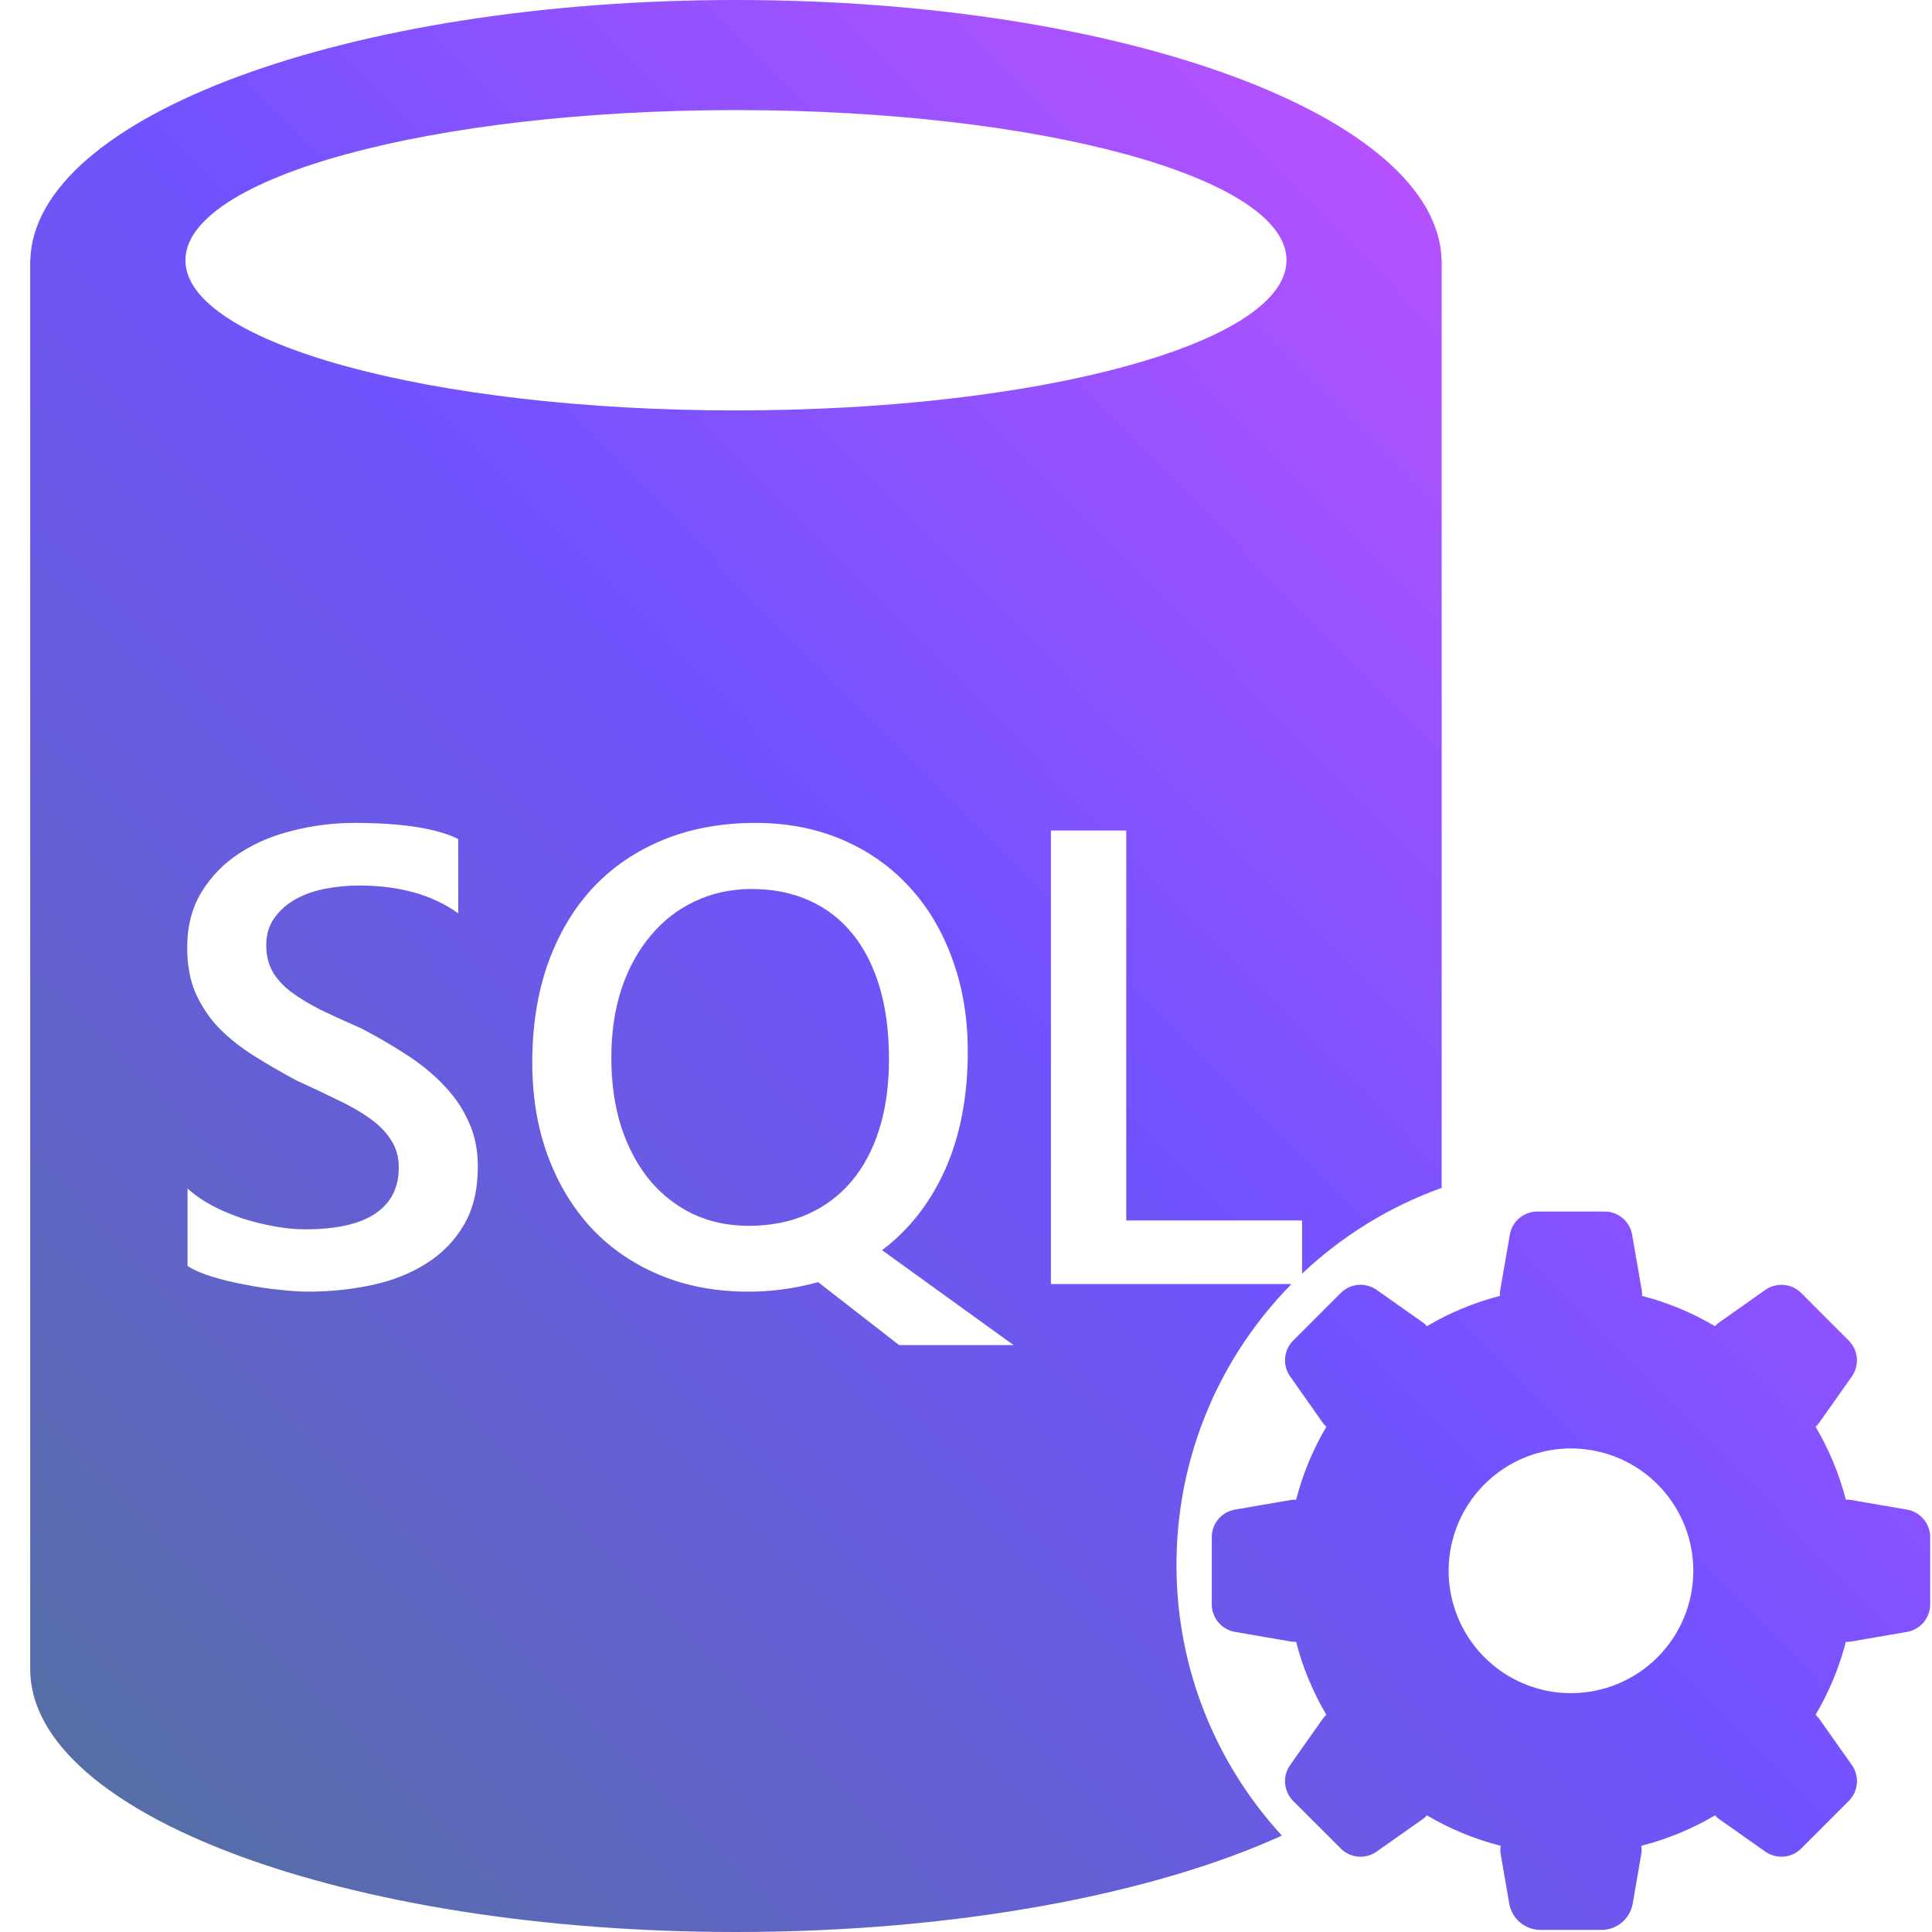 <svg width="64" height="64" viewBox="0 0 64 64" fill="none" xmlns="http://www.w3.org/2000/svg">
<path d="M24.38 0C37.216 0 47.635 3.853 47.755 8.622H47.757V8.673C47.757 8.684 47.758 8.694 47.758 8.705C47.758 8.716 47.757 8.726 47.757 8.736V39.35C46.019 39.973 44.449 40.949 43.133 42.191V40.43H37.308V27.512H34.813V42.535H42.783C40.427 44.929 38.972 48.213 38.972 51.838C38.972 55.297 40.296 58.445 42.465 60.807C38.178 62.754 31.669 64 24.38 64C11.469 64 1.002 60.103 1.001 55.296C1.001 55.268 1.003 55.24 1.004 55.213H1V8.622H1.004C1.124 3.853 11.543 7.41605e-05 24.38 0ZM53.183 40.134C53.391 40.14 53.591 40.217 53.751 40.352C53.911 40.486 54.02 40.671 54.062 40.875L54.386 42.747C54.396 42.807 54.399 42.867 54.394 42.928C55.243 43.147 56.058 43.485 56.813 43.932C56.853 43.885 56.898 43.844 56.948 43.809L58.5 42.714C58.674 42.599 58.882 42.547 59.09 42.565C59.298 42.582 59.494 42.669 59.647 42.812L61.262 44.428C61.405 44.58 61.492 44.776 61.51 44.984C61.528 45.192 61.475 45.4 61.36 45.574L60.266 47.127C60.23 47.176 60.189 47.221 60.143 47.261C60.589 48.016 60.927 48.831 61.147 49.681C61.206 49.675 61.267 49.679 61.326 49.69L63.198 50.012C63.403 50.054 63.587 50.164 63.722 50.324C63.856 50.484 63.933 50.684 63.94 50.893V53.173C63.933 53.382 63.856 53.582 63.722 53.742C63.587 53.902 63.403 54.011 63.198 54.054L61.326 54.377C61.267 54.388 61.206 54.391 61.147 54.387C60.927 55.236 60.589 56.051 60.143 56.807C60.189 56.846 60.23 56.89 60.266 56.94L61.36 58.491C61.476 58.666 61.529 58.875 61.511 59.083C61.493 59.291 61.405 59.487 61.262 59.64L59.647 61.255C59.494 61.398 59.298 61.485 59.09 61.503C58.882 61.52 58.674 61.467 58.5 61.352L56.948 60.259C56.898 60.224 56.853 60.182 56.813 60.136C56.05 60.586 55.227 60.926 54.368 61.145C54.384 61.236 54.384 61.33 54.368 61.422L54.08 63.089C54.032 63.322 53.907 63.532 53.726 63.685C53.544 63.837 53.316 63.924 53.078 63.932H51.004C50.767 63.924 50.538 63.837 50.356 63.685C50.175 63.532 50.049 63.322 50.001 63.089L49.713 61.422C49.696 61.33 49.697 61.236 49.713 61.145C48.854 60.926 48.031 60.586 47.268 60.136C47.228 60.182 47.183 60.223 47.133 60.258L45.581 61.352C45.407 61.467 45.199 61.521 44.99 61.503C44.782 61.485 44.586 61.397 44.434 61.254L42.818 59.639C42.676 59.486 42.589 59.29 42.571 59.082C42.554 58.874 42.607 58.667 42.722 58.493L43.815 56.941C43.85 56.892 43.891 56.846 43.938 56.807C43.492 56.051 43.154 55.236 42.935 54.387C42.875 54.391 42.814 54.388 42.755 54.377L40.883 54.054C40.678 54.012 40.494 53.902 40.359 53.742C40.225 53.582 40.148 53.382 40.142 53.173V50.893C40.148 50.684 40.225 50.483 40.359 50.323C40.494 50.164 40.678 50.054 40.883 50.012L42.755 49.69C42.814 49.679 42.875 49.675 42.935 49.681C43.155 48.831 43.492 48.016 43.938 47.261C43.892 47.221 43.85 47.176 43.815 47.127L42.722 45.574C42.607 45.4 42.554 45.192 42.571 44.984C42.589 44.776 42.676 44.58 42.818 44.428L44.434 42.812C44.586 42.669 44.782 42.581 44.99 42.563C45.198 42.546 45.407 42.599 45.581 42.714L47.133 43.809C47.183 43.844 47.228 43.885 47.268 43.932C48.023 43.485 48.838 43.147 49.688 42.928C49.682 42.867 49.685 42.807 49.695 42.747L50.019 40.875C50.061 40.67 50.17 40.486 50.33 40.352C50.49 40.217 50.691 40.14 50.899 40.134H53.183ZM53.591 48.29C52.85 47.983 52.036 47.903 51.25 48.06C50.464 48.216 49.741 48.602 49.175 49.169C48.608 49.736 48.223 50.457 48.066 51.243C47.91 52.029 47.99 52.844 48.297 53.585C48.603 54.325 49.122 54.958 49.788 55.403C50.454 55.849 51.238 56.088 52.039 56.088C52.572 56.088 53.099 55.983 53.591 55.779C54.083 55.576 54.53 55.277 54.906 54.9C55.283 54.524 55.581 54.077 55.785 53.585C55.989 53.093 56.093 52.566 56.093 52.033C56.093 51.232 55.855 50.449 55.409 49.782C54.964 49.116 54.331 48.597 53.591 48.29ZM25.028 27.26C23.897 27.26 22.873 27.449 21.958 27.826C21.043 28.203 20.265 28.738 19.622 29.429C18.986 30.12 18.494 30.955 18.145 31.933C17.802 32.91 17.632 34 17.632 35.201C17.632 36.326 17.802 37.353 18.145 38.282C18.487 39.211 18.969 40.01 19.591 40.681C20.212 41.344 20.963 41.861 21.843 42.231C22.723 42.601 23.705 42.787 24.787 42.787C25.206 42.787 25.608 42.759 25.992 42.703C26.376 42.647 26.747 42.57 27.102 42.473L29.785 44.558H33.577L29.219 41.414C30.119 40.737 30.819 39.843 31.314 38.732C31.81 37.615 32.059 36.316 32.059 34.835C32.059 33.718 31.887 32.694 31.545 31.765C31.21 30.836 30.735 30.039 30.12 29.376C29.506 28.706 28.765 28.186 27.899 27.815C27.034 27.445 26.076 27.26 25.028 27.26ZM11.743 27.26C11.052 27.26 10.374 27.344 9.711 27.512C9.048 27.672 8.453 27.924 7.93 28.266C7.413 28.601 6.994 29.031 6.673 29.555C6.359 30.072 6.201 30.682 6.201 31.388C6.201 31.96 6.292 32.46 6.474 32.886C6.662 33.312 6.917 33.697 7.238 34.039C7.566 34.374 7.951 34.682 8.391 34.961C8.83 35.24 9.306 35.516 9.815 35.788C10.29 36.005 10.735 36.215 11.146 36.417C11.565 36.612 11.928 36.819 12.235 37.035C12.542 37.252 12.781 37.493 12.948 37.758C13.123 38.016 13.21 38.324 13.21 38.68C13.21 39.343 12.951 39.85 12.435 40.199C11.925 40.548 11.146 40.723 10.099 40.723C9.799 40.723 9.469 40.692 9.113 40.629C8.757 40.566 8.401 40.479 8.045 40.367C7.689 40.248 7.349 40.105 7.028 39.938C6.714 39.77 6.442 39.58 6.212 39.371V41.938C6.421 42.071 6.697 42.19 7.039 42.295C7.381 42.4 7.745 42.487 8.129 42.557C8.513 42.633 8.887 42.689 9.25 42.724C9.62 42.766 9.931 42.787 10.183 42.787C10.937 42.787 11.653 42.714 12.33 42.567C13.007 42.421 13.605 42.183 14.122 41.855C14.646 41.526 15.061 41.1 15.368 40.576C15.675 40.052 15.829 39.41 15.829 38.648C15.829 38.083 15.725 37.58 15.516 37.14C15.313 36.693 15.033 36.288 14.677 35.925C14.328 35.562 13.919 35.229 13.451 34.929C12.99 34.629 12.497 34.343 11.974 34.07C11.464 33.847 11.013 33.641 10.622 33.452C10.238 33.257 9.91 33.057 9.638 32.855C9.373 32.652 9.17 32.429 9.03 32.185C8.891 31.94 8.82 31.65 8.82 31.314C8.82 30.958 8.911 30.655 9.093 30.403C9.274 30.152 9.509 29.946 9.795 29.785C10.088 29.625 10.416 29.509 10.779 29.439C11.149 29.37 11.52 29.334 11.89 29.334C13.23 29.334 14.328 29.642 15.18 30.257V27.794C14.46 27.438 13.314 27.26 11.743 27.26ZM24.902 29.449C25.608 29.449 26.24 29.576 26.799 29.827C27.364 30.079 27.843 30.445 28.234 30.927C28.625 31.402 28.925 31.989 29.135 32.688C29.344 33.386 29.449 34.182 29.449 35.076C29.449 35.949 29.341 36.728 29.125 37.412C28.909 38.096 28.597 38.676 28.192 39.151C27.794 39.619 27.309 39.979 26.736 40.23C26.164 40.482 25.517 40.607 24.798 40.607C24.121 40.607 23.502 40.475 22.943 40.21C22.385 39.938 21.906 39.56 21.508 39.078C21.11 38.589 20.799 38.003 20.575 37.318C20.359 36.634 20.251 35.875 20.251 35.044C20.251 34.206 20.363 33.445 20.586 32.761C20.816 32.076 21.138 31.489 21.55 31C21.962 30.504 22.451 30.124 23.017 29.858C23.589 29.586 24.218 29.449 24.902 29.449ZM24.38 3.647C14.307 3.648 6.142 5.875 6.142 8.622C6.142 11.369 14.308 13.596 24.38 13.596C25.002 13.596 25.619 13.587 26.226 13.57C26.241 13.57 26.259 13.569 26.274 13.568C26.862 13.552 27.444 13.528 28.014 13.497C29.553 13.412 31.024 13.273 32.397 13.09C32.934 13.018 33.459 12.939 33.965 12.854C35.234 12.639 36.4 12.383 37.437 12.093C37.79 11.994 38.13 11.893 38.453 11.786C41.054 10.926 42.617 9.824 42.617 8.622H42.618C42.618 5.875 34.452 3.648 24.38 3.647Z" fill="url(#paint0_linear_622_255)"/>
<defs>
<linearGradient id="paint0_linear_622_255" x1="1" y1="64" x2="64.991" y2="1.069" gradientUnits="userSpaceOnUse">
<stop stop-color="#52719B"/>
<stop offset="0.5" stop-color="#7252FF"/>
<stop offset="1" stop-color="#DC52FF"/>
</linearGradient>
</defs>
</svg>

